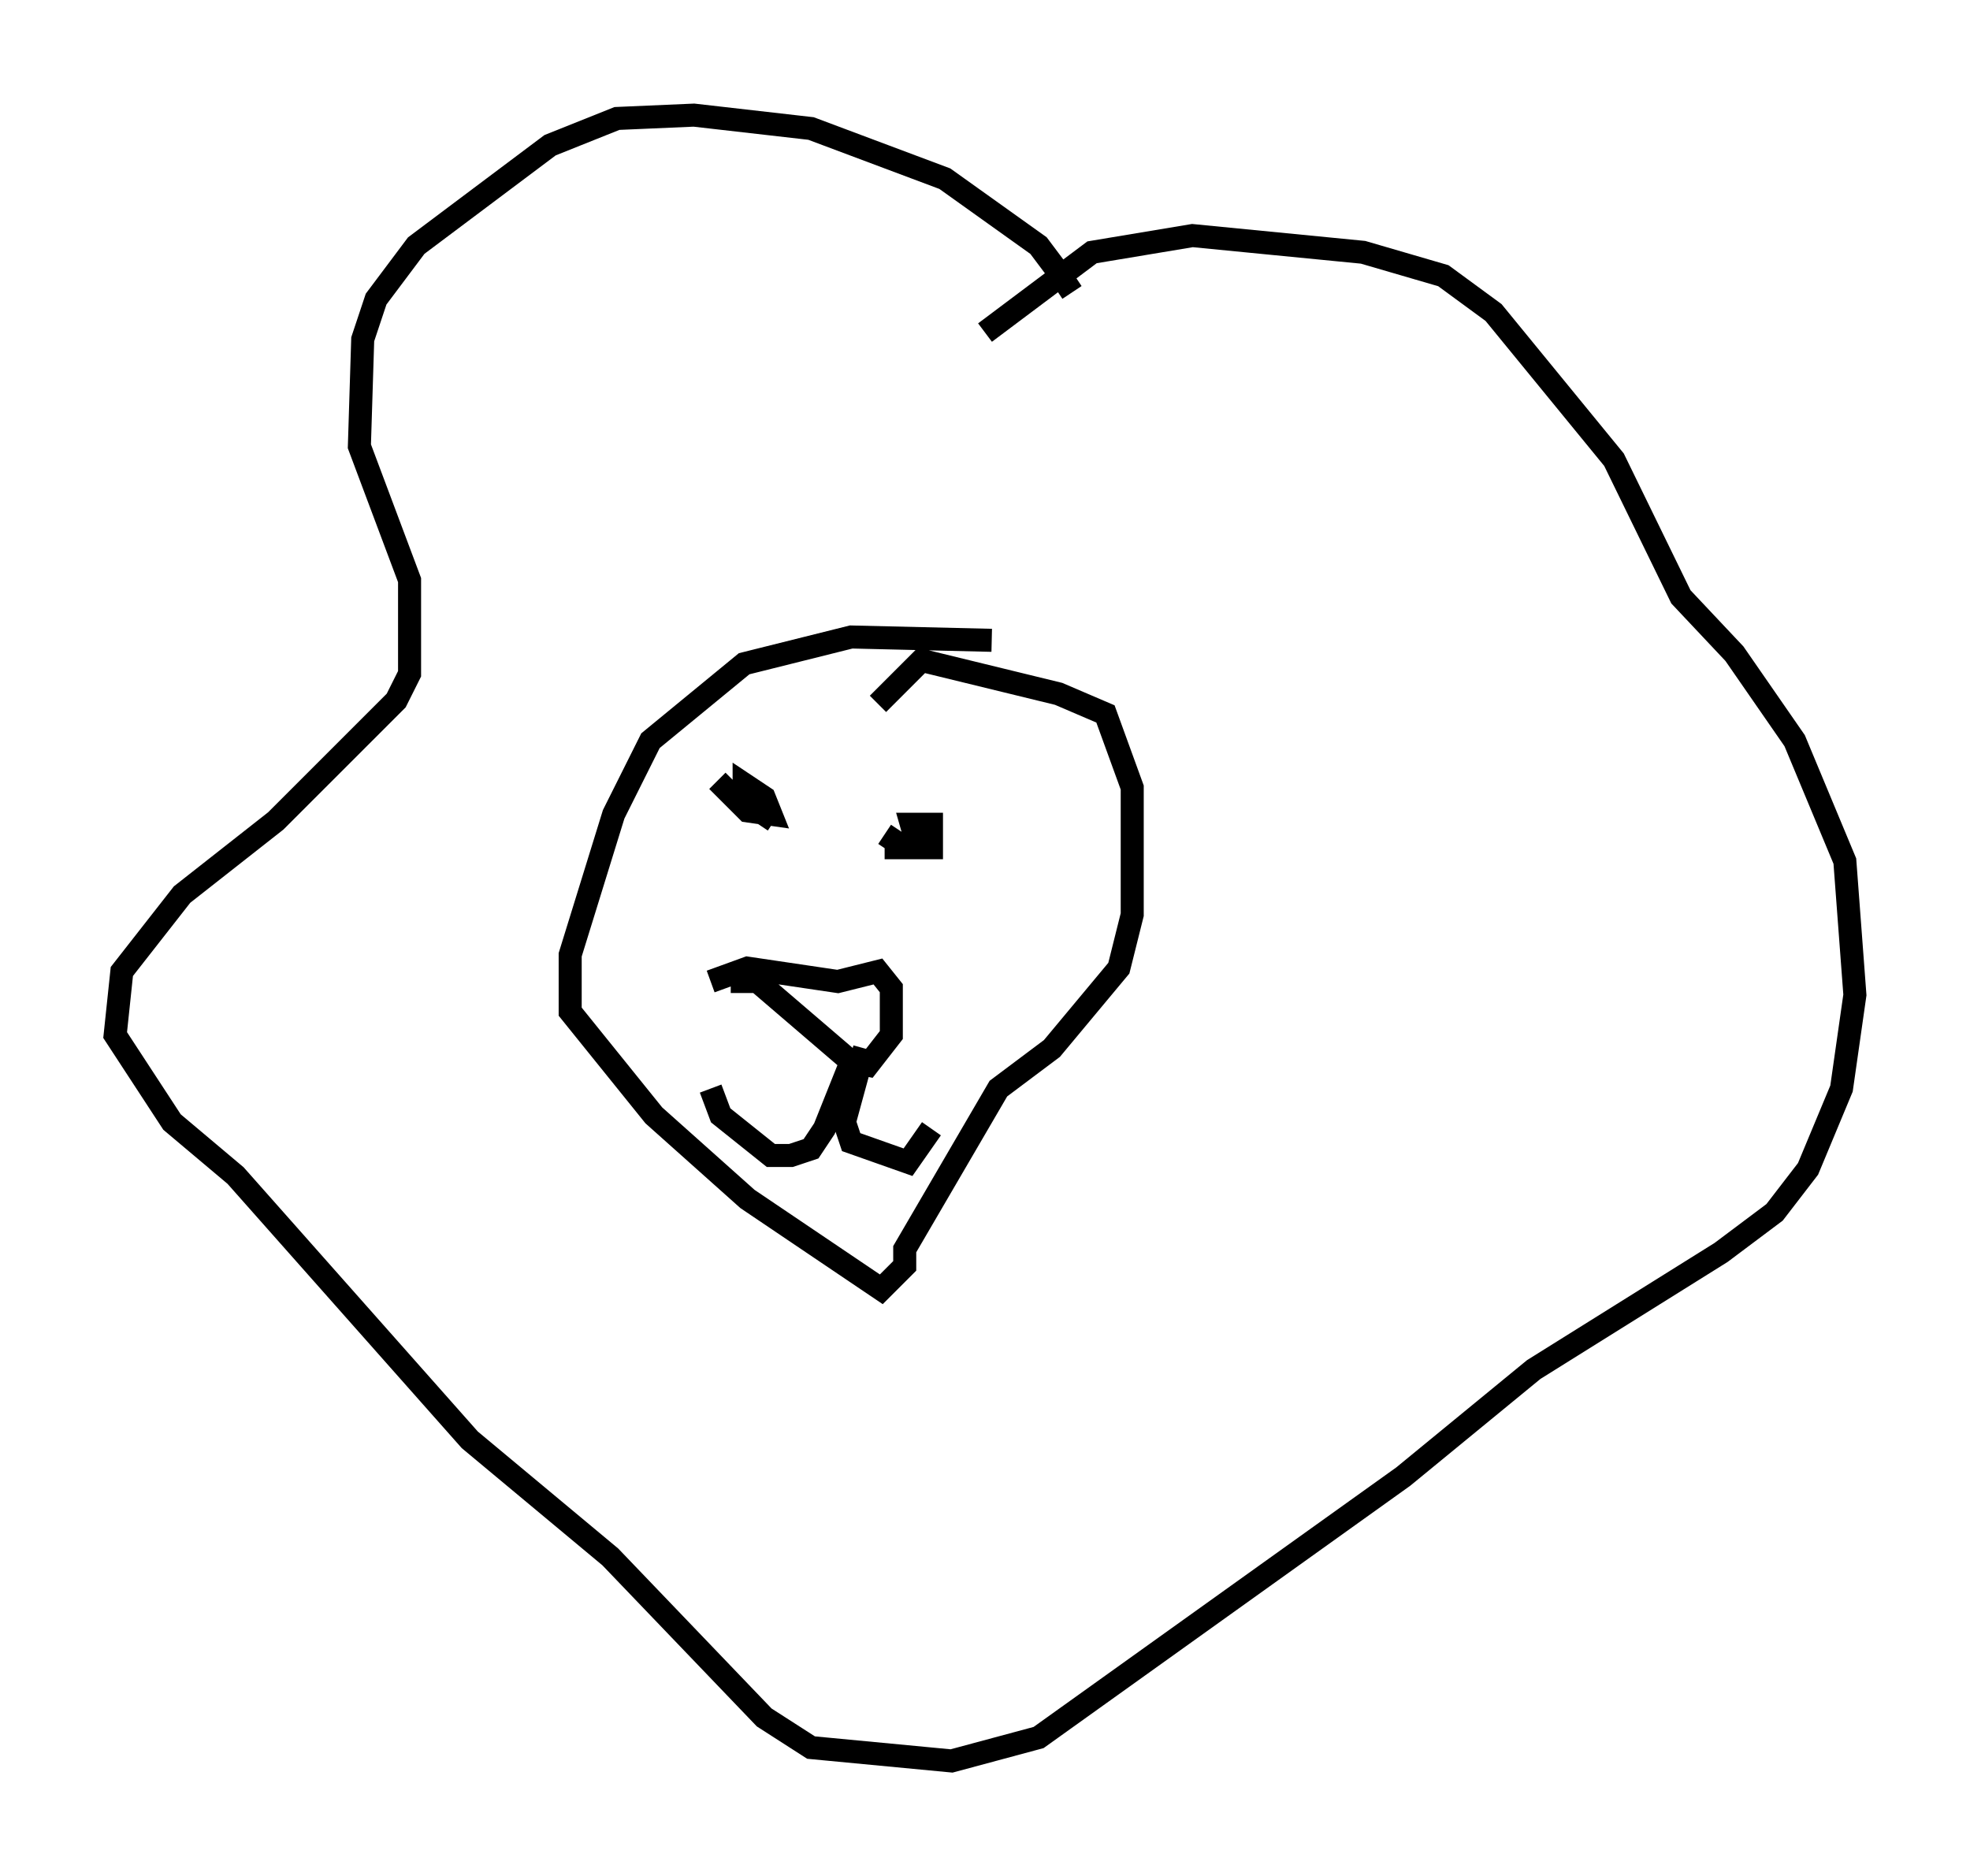 <?xml version="1.0" encoding="utf-8" ?>
<svg baseProfile="full" height="81.464" version="1.1" width="85.531" xmlns="http://www.w3.org/2000/svg" xmlns:ev="http://www.w3.org/2001/xml-events" xmlns:xlink="http://www.w3.org/1999/xlink"><defs /><rect fill="white" height="81.464" width="85.531" x="0" y="0" /><path d="M46.542, 15.313 m0.0, -2.615 l-0.581, -0.872 -0.872, -1.162 l-4.067, -2.905 -5.81, -2.179 l-5.084, -0.581 -3.341, 0.145 l-2.905, 1.162 -5.81, 4.358 l-1.743, 2.324 -0.581, 1.743 l-0.145, 4.648 2.179, 5.81 l0.0, 4.067 -0.581, 1.162 l-5.229, 5.229 -4.067, 3.196 l-2.615, 3.341 -0.291, 2.76 l2.469, 3.777 2.76, 2.324 l10.168, 11.475 6.101, 5.084 l6.682, 6.972 2.034, 1.307 l6.101, 0.581 3.777, -1.017 l15.832, -11.33 5.665, -4.648 l8.134, -5.084 2.324, -1.743 l1.453, -1.888 1.453, -3.486 l0.581, -4.067 -0.436, -5.81 l-2.179, -5.229 -2.615, -3.777 l-2.324, -2.469 -2.905, -5.955 l-5.229, -6.391 -2.179, -1.598 l-3.486, -1.017 -7.408, -0.726 l-4.358, 0.726 -4.648, 3.486 m0.291, 13.363 l-6.101, -0.145 -4.648, 1.162 l-4.067, 3.341 -1.598, 3.196 l-1.888, 6.101 0.0, 2.469 l3.631, 4.503 4.067, 3.631 l5.81, 3.922 1.017, -1.017 l0.0, -0.726 4.067, -6.972 l2.324, -1.743 2.905, -3.486 l0.581, -2.324 0.0, -5.52 l-1.162, -3.196 -2.034, -0.872 l-5.955, -1.453 -1.888, 1.888 m-6.972, 3.341 l1.307, 1.307 1.017, 0.145 l-0.291, -0.726 -0.872, -0.581 l0.0, 0.726 1.307, 0.872 m4.793, 0.581 l0.872, 0.581 1.162, 0.0 l0.0, -1.017 -0.872, 0.0 l0.291, 1.017 -1.453, 0.0 m-7.553, 5.81 l1.598, -0.581 3.922, 0.581 l1.743, -0.436 0.581, 0.726 l0.0, 2.034 -1.017, 1.307 l-0.726, -0.145 -4.067, -3.486 l-1.162, 0.0 m5.229, 3.486 l-1.162, 2.905 -0.581, 0.872 l-0.872, 0.291 -0.872, 0.0 l-2.179, -1.743 -0.436, -1.162 m6.682, -1.743 l-0.872, 3.196 0.291, 0.872 l2.469, 0.872 1.017, -1.453 " fill="none" stroke="black" stroke-width="1" /></svg>